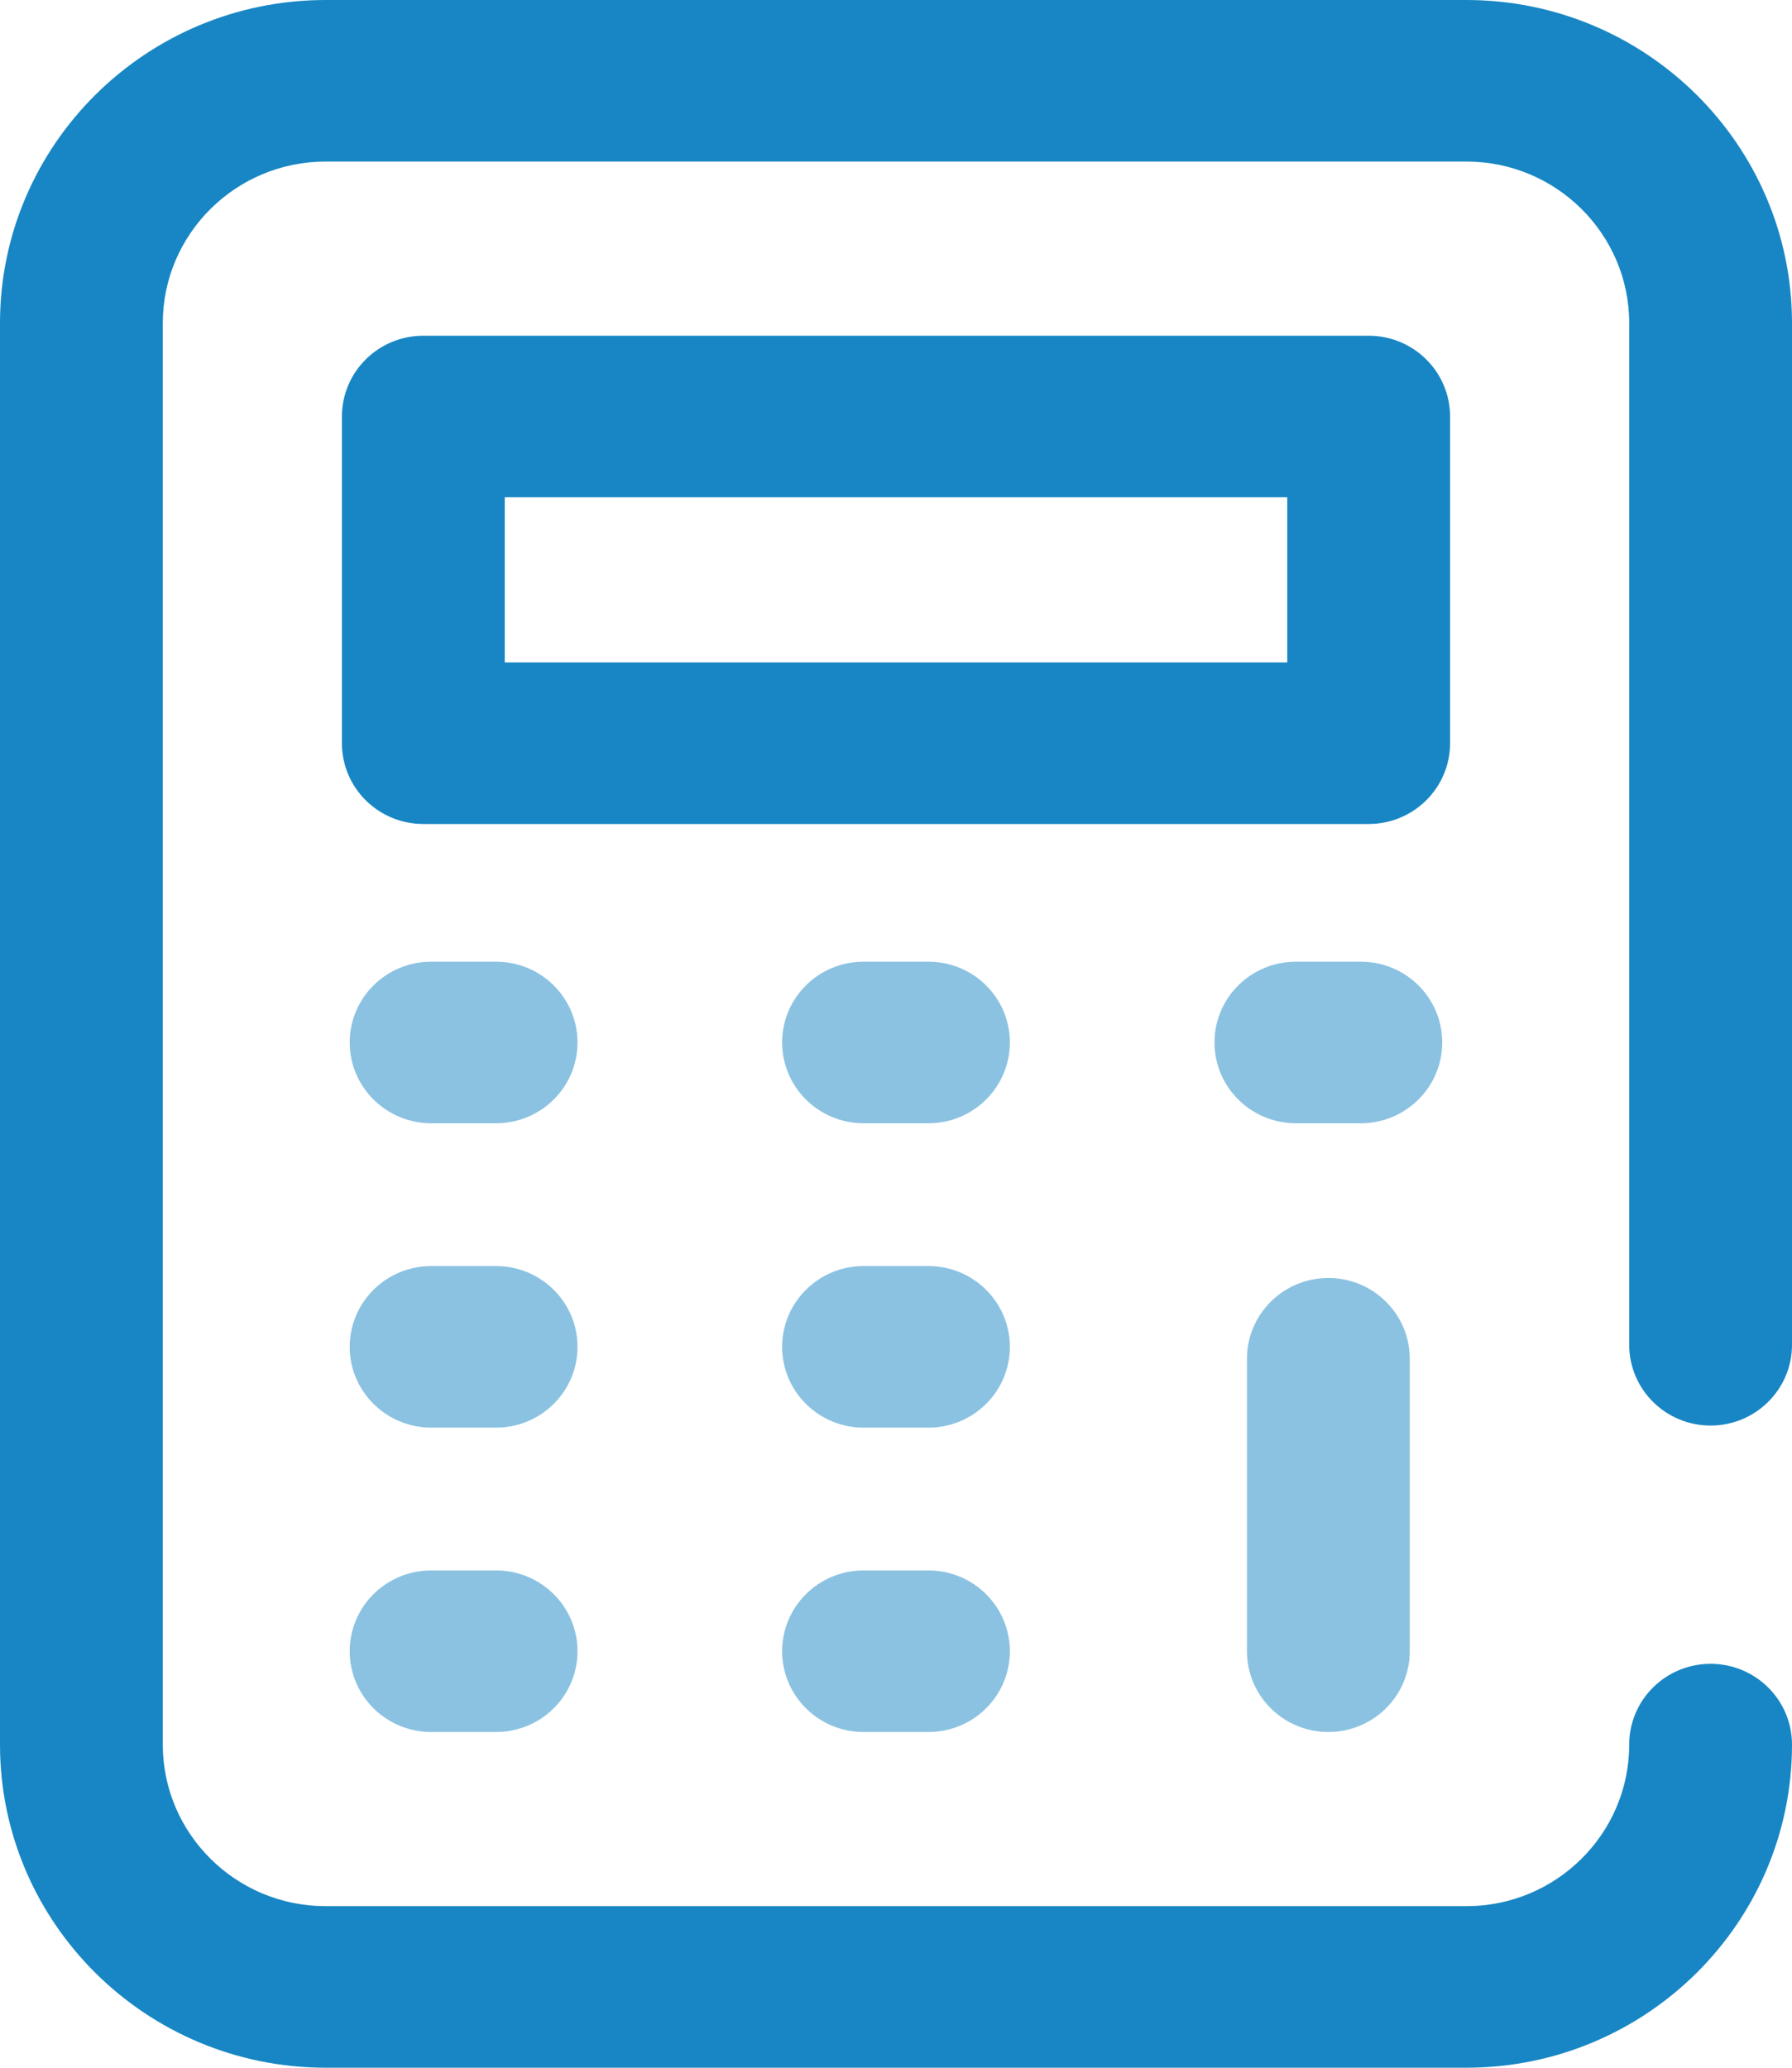 <svg width="26" height="30" viewBox="0 0 26 30" fill="none" xmlns="http://www.w3.org/2000/svg">
<path fill-rule="evenodd" clip-rule="evenodd" d="M19.858 4.871C20.51 4.871 21.039 5.396 21.039 6.043V10.783C21.039 11.43 20.51 11.955 19.858 11.955H6.142C5.489 11.955 4.961 11.43 4.961 10.783V6.043C4.961 5.396 5.489 4.871 6.142 4.871H19.858ZM7.323 9.611H18.677V7.215H7.323V9.611Z" fill="#1886C4"/>
<path d="M24.819 20.683C25.471 20.683 26 20.158 26 19.511V4.688C26 2.103 23.881 0 21.276 0H4.725C2.119 0 0 2.103 0 4.688V25.312C0 27.897 2.119 30 4.725 30H21.276C23.881 30 26 27.897 26 25.312C26 24.664 25.471 24.14 24.819 24.14C24.166 24.14 23.638 24.665 23.638 25.312C23.638 26.605 22.578 27.656 21.276 27.656H4.725C3.422 27.656 2.362 26.605 2.362 25.312V4.688C2.362 3.395 3.422 2.344 4.725 2.344H21.276C22.578 2.344 23.638 3.395 23.638 4.688V19.511C23.638 20.158 24.166 20.683 24.819 20.683Z" fill="#1886C4"/>
<path opacity="0.5" fill-rule="evenodd" clip-rule="evenodd" d="M6.256 13.953H7.198C7.85 13.953 8.379 14.477 8.379 15.125C8.379 15.772 7.85 16.297 7.198 16.297H6.256C5.603 16.297 5.074 15.772 5.074 15.125C5.074 14.477 5.603 13.953 6.256 13.953ZM6.256 18.369H7.198C7.85 18.369 8.379 18.894 8.379 19.541C8.379 20.188 7.85 20.713 7.198 20.713H6.256C5.603 20.713 5.074 20.188 5.074 19.541C5.074 18.894 5.603 18.369 6.256 18.369ZM7.198 22.785H6.256C5.603 22.785 5.074 23.31 5.074 23.957C5.074 24.605 5.603 25.129 6.256 25.129H7.198C7.85 25.129 8.379 24.605 8.379 23.957C8.379 23.31 7.85 22.785 7.198 22.785ZM12.529 13.953H13.471C14.123 13.953 14.652 14.477 14.652 15.125C14.652 15.772 14.124 16.297 13.471 16.297H12.529C11.877 16.297 11.348 15.772 11.348 15.125C11.348 14.477 11.877 13.953 12.529 13.953ZM13.471 18.369H12.529C11.877 18.369 11.348 18.894 11.348 19.541C11.348 20.188 11.877 20.713 12.529 20.713H13.471C14.124 20.713 14.652 20.188 14.652 19.541C14.652 18.894 14.123 18.369 13.471 18.369ZM12.529 22.785H13.471C14.123 22.785 14.652 23.31 14.652 23.957C14.652 24.605 14.124 25.129 13.471 25.129H12.529C11.877 25.129 11.348 24.605 11.348 23.957C11.348 23.31 11.877 22.785 12.529 22.785ZM20.925 15.125C20.925 14.477 20.397 13.953 19.744 13.953H18.802C18.15 13.953 17.621 14.477 17.621 15.125C17.621 15.772 18.15 16.297 18.802 16.297H19.744C20.397 16.297 20.925 15.772 20.925 15.125ZM18.092 23.957V19.714C18.092 19.067 18.621 18.542 19.273 18.542C19.926 18.542 20.454 19.067 20.454 19.714V23.957C20.454 24.605 19.926 25.129 19.273 25.129C18.621 25.129 18.092 24.605 18.092 23.957Z" fill="#1886C4"/>
</svg>
